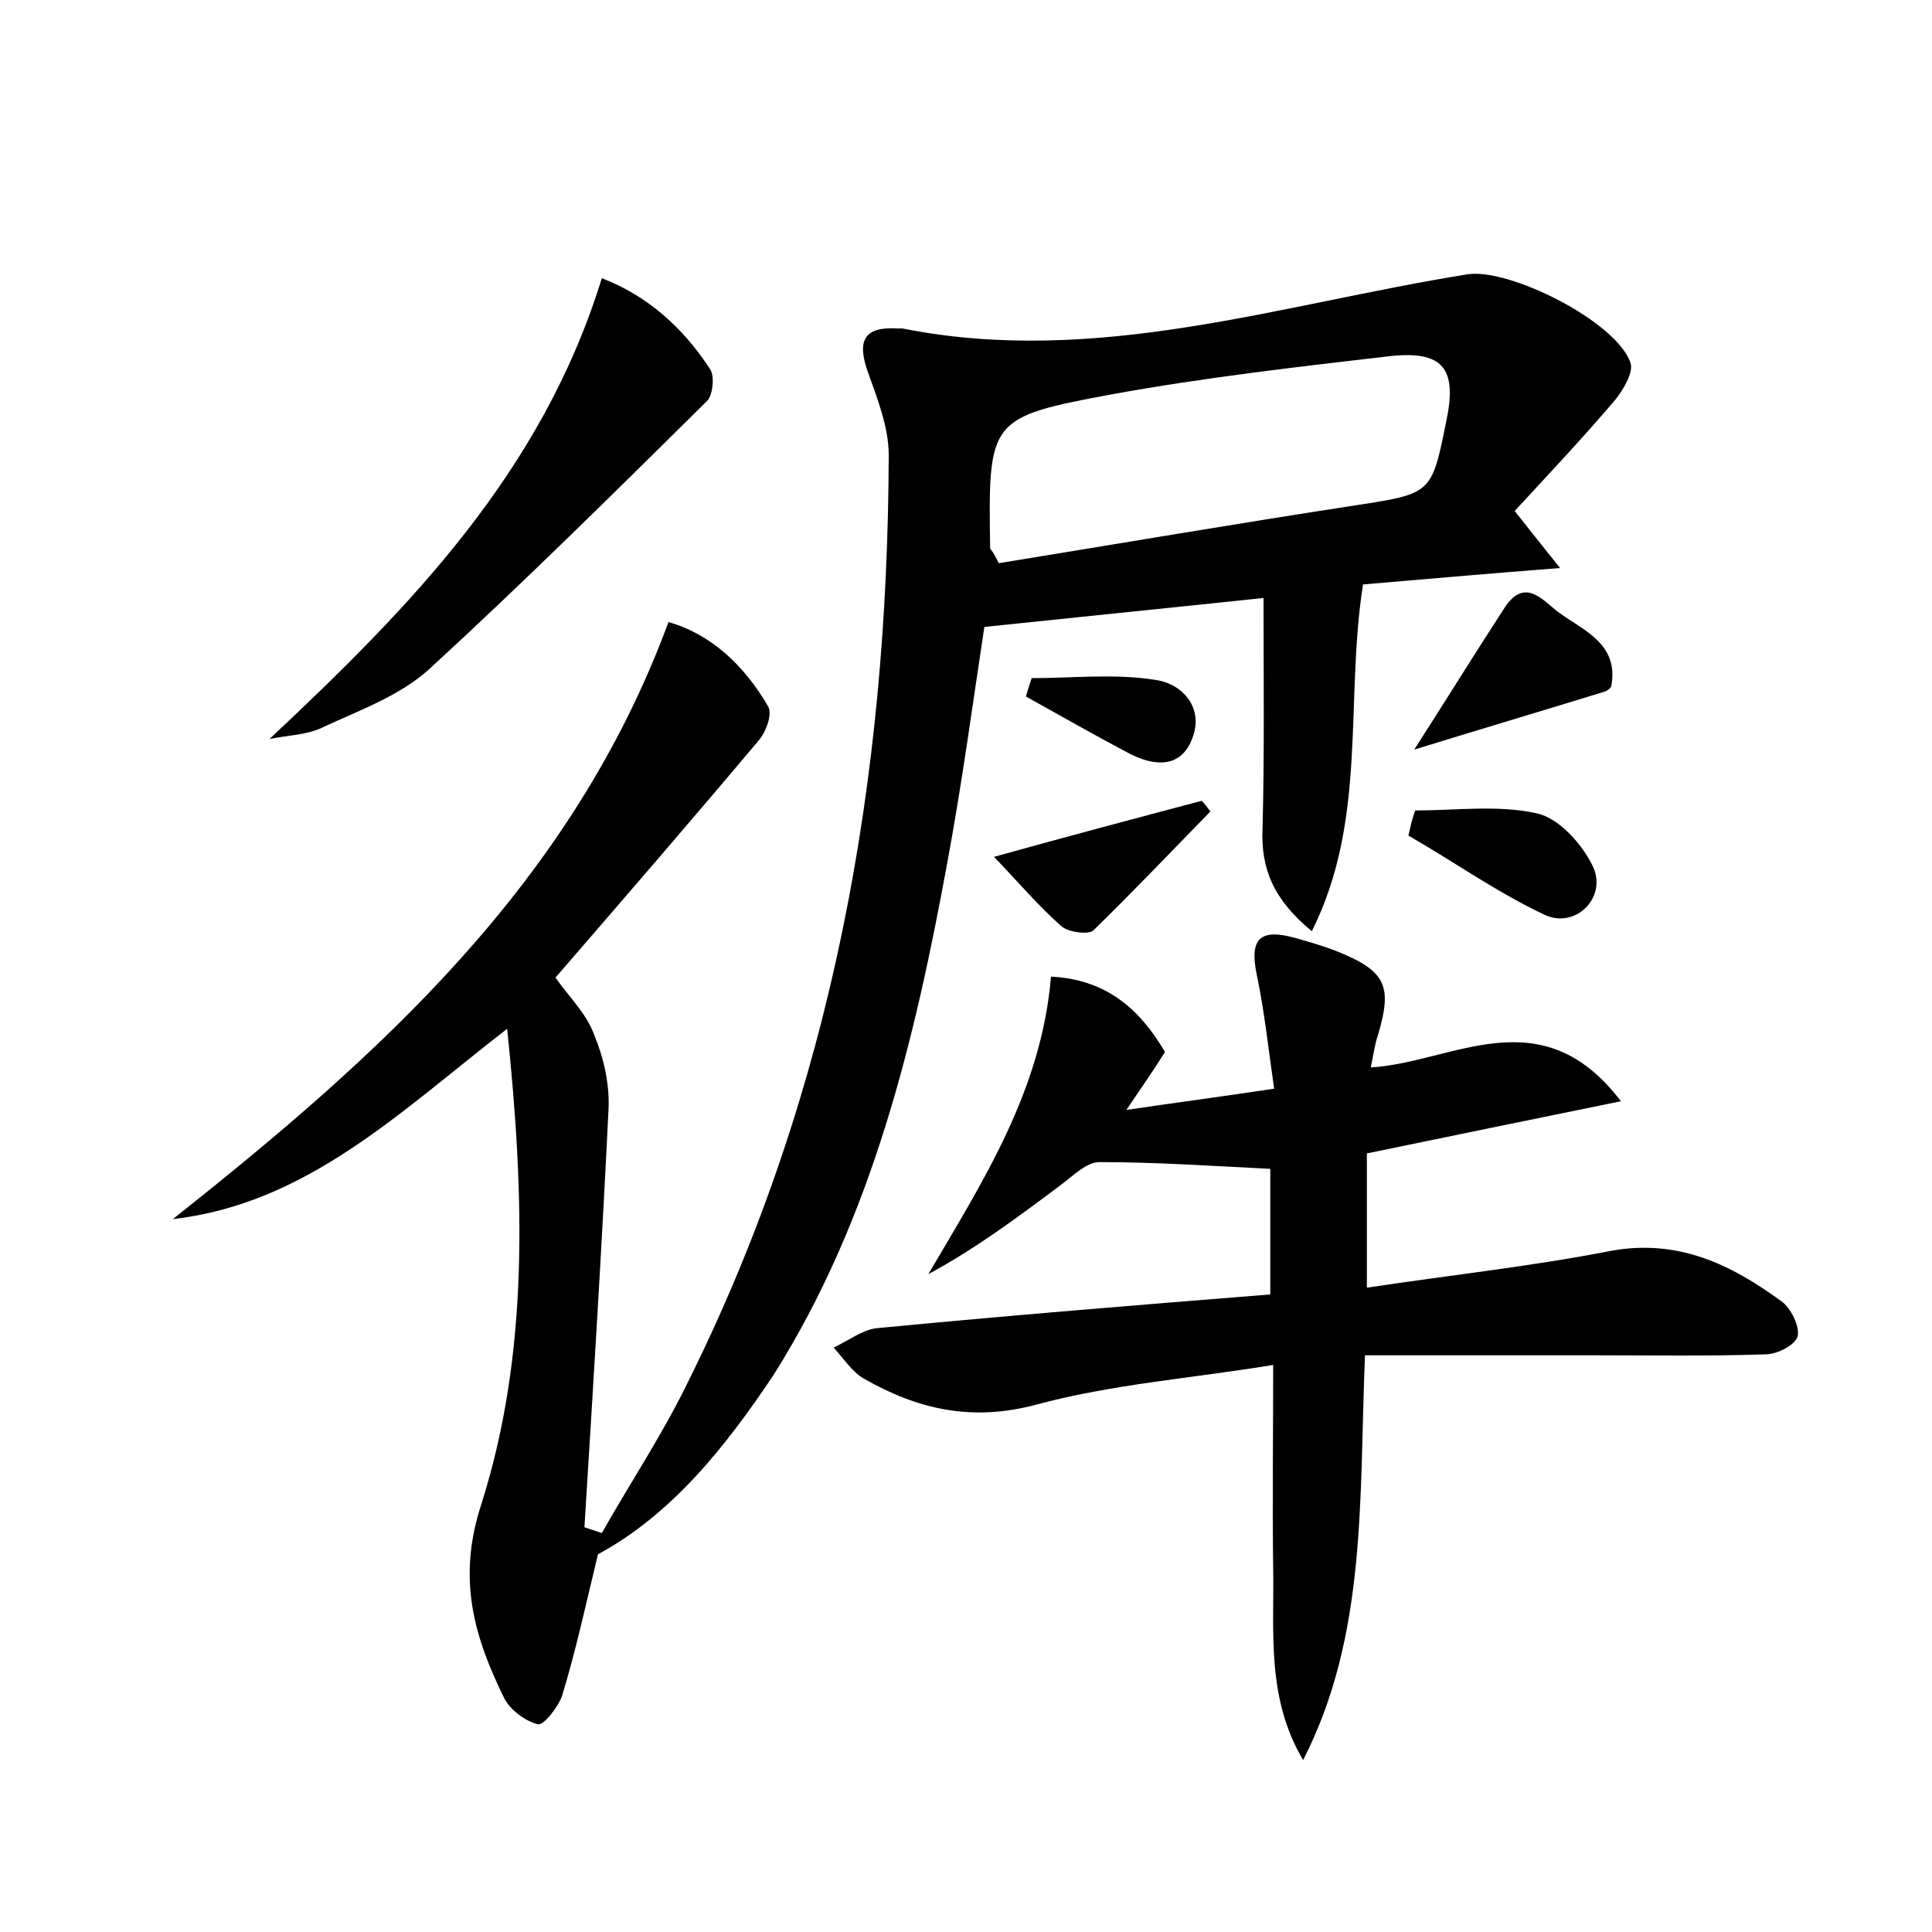 <?xml version="1.0" encoding="utf-8"?>
<!-- Generator: Adobe Illustrator 22.0.0, SVG Export Plug-In . SVG Version: 6.00 Build 0)  -->
<svg version="1.1" id="图层_1" xmlns="http://www.w3.org/2000/svg" xmlns:xlink="http://www.w3.org/1999/xlink" x="0px" y="0px"
	 viewBox="0 0 200 200" style="enable-background:new 0 0 200 200;" xml:space="preserve">
<style type="text/css">
	.st1{fill:#010000;}
	.st4{fill:#fbfafc;}
</style>
<g>
	
	<path d="M61.9,160.9c-1.3,5.4-2.3,10-3.7,14.6c-0.4,1.2-1.9,3.1-2.5,3c-1.3-0.3-2.9-1.5-3.5-2.7c-3.1-6.3-4.9-12.3-2.4-20
		c5-15.7,4.5-32,2.7-49.3c-11.1,8.6-20.7,18.1-34.6,19.7c21.3-16.9,41.3-34.7,51.3-61.8c4.3,1.2,7.8,4.4,10.3,8.7
		c0.5,0.8-0.2,2.7-1,3.6c-6.9,8.2-13.9,16.3-21,24.5c1.4,2,3.2,3.7,4,5.9c1,2.4,1.6,5.1,1.5,7.6c-0.7,14.5-1.6,28.9-2.5,43.4
		c0.6,0.2,1.2,0.4,1.8,0.6c3-5.3,6.4-10.4,9-15.8C86.3,112.7,91.9,80.5,92,47.1c0-2.9-1.2-5.9-2.2-8.7c-1.1-3.2-0.3-4.6,3.1-4.4
		c0.2,0,0.3,0,0.5,0c20.1,4,39.1-2.5,58.5-5.6c4.3-0.7,15.5,4.9,16.9,9.2c0.3,1-0.8,2.8-1.6,3.8c-3.4,4-7,7.8-10.4,11.5
		c1.6,2,2.6,3.3,4.7,5.9c-7.8,0.6-14.4,1.2-20.4,1.7c-1.9,12.1,0.5,24.3-5.3,35.9c-4-3.3-5.3-6.5-5.1-10.7
		c0.2-7.8,0.1-15.5,0.1-23.8c-10.4,1.1-19.4,2-28.9,3c-1.2,7.9-2.3,16.1-3.8,24.2c-3.4,18.6-7.8,37-18,53.2
		C75.1,149.8,69.5,156.8,61.9,160.9z M103.4,58.3c12.3-2,24.6-4.1,37-6c7.8-1.2,7.8-1.2,9.3-8.6c1.2-5.6-0.3-7.5-6.1-6.8
		c-9.5,1.1-19,2.2-28.4,3.9c-12.9,2.4-12.9,2.6-12.7,16C102.6,56.9,102.8,57.1,103.4,58.3z"/>
	<path d="M134.9,182.2c-3.8-6.4-3-13.2-3.1-19.8c-0.1-6.7,0-13.4,0-21.1c-8.6,1.4-16.7,2-24.5,4.1c-6.7,1.8-12.3,0.5-17.9-2.7
		c-1.2-0.7-2.1-2.1-3.1-3.2c1.5-0.7,2.9-1.8,4.4-2c13.5-1.3,27-2.4,40.8-3.5c0-4.8,0-9,0-13c-6-0.3-11.8-0.7-17.7-0.7
		c-1.3,0-2.7,1.4-3.9,2.3c-4.4,3.3-8.8,6.6-13.8,9.3c5.7-9.7,11.7-19,12.7-30.8c5.8,0.3,9.2,3.4,11.8,7.8c-1.2,1.9-2.3,3.5-4,6
		c5.4-0.8,10-1.4,15.3-2.2c-0.6-4.1-1-8-1.8-11.8c-0.8-3.8,0.4-4.8,4-3.8c1.4,0.4,2.8,0.8,4.1,1.3c5.3,2.1,6,3.6,4.4,8.9
		c-0.3,0.9-0.4,1.8-0.7,3.2c8.5-0.5,17.6-7.4,25.9,3.5c-9.3,1.9-17.6,3.6-26.3,5.4c0,4.3,0,8.7,0,13.9c8.6-1.3,17-2.2,25.2-3.8
		c7-1.3,12.5,1.4,17.7,5.2c1,0.7,1.9,2.6,1.7,3.6c-0.2,0.9-2.1,1.9-3.3,1.9c-5.9,0.2-11.8,0.1-17.7,0.1c-7.8,0-15.6,0-23.8,0
		C140.7,155.3,141.5,169.3,134.9,182.2z"/>
	<path d="M27.9,76.5c14.6-13.7,28.2-27.6,34.4-47.7c4.7,1.8,8.4,5.1,11.2,9.4c0.5,0.7,0.3,2.7-0.3,3.3c-9.5,9.4-19,18.8-28.8,27.8
		c-3,2.7-7.1,4.2-10.8,5.9C31.9,76.1,29.8,76.1,27.9,76.5z"/>
	<path d="M146.4,77.6c3.4-5.3,6.3-10,9.3-14.6c2.2-3.5,4.2-0.6,5.8,0.5c2.5,1.8,6.1,3.2,5.3,7.5c0,0.2-0.4,0.5-0.7,0.6
		C159.6,73.6,153.2,75.5,146.4,77.6z"/>
	<path d="M146.5,83.9c4.2,0,8.6-0.6,12.6,0.3c2.3,0.5,4.7,3.2,5.8,5.5c1.5,3.2-1.8,6.5-5,5c-4.9-2.3-9.4-5.5-14.1-8.2
		C146,85.6,146.2,84.7,146.5,83.9z"/>
	<path d="M125.3,84c-4,4.1-8,8.3-12.1,12.3c-0.5,0.5-2.6,0.2-3.3-0.4c-2.4-2.1-4.5-4.6-7-7.2c7.9-2.2,14.7-4,21.5-5.8
		C124.7,83.2,125,83.6,125.3,84z"/>
	<path d="M106.8,70.2c4.3,0,8.7-0.5,12.9,0.2c2.7,0.4,5,2.9,3.7,6.1c-1.2,3.1-4,2.8-6.5,1.5c-3.6-1.9-7.1-3.9-10.7-5.9
		C106.4,71.4,106.6,70.8,106.8,70.2z"/>
	
</g>
</svg>
